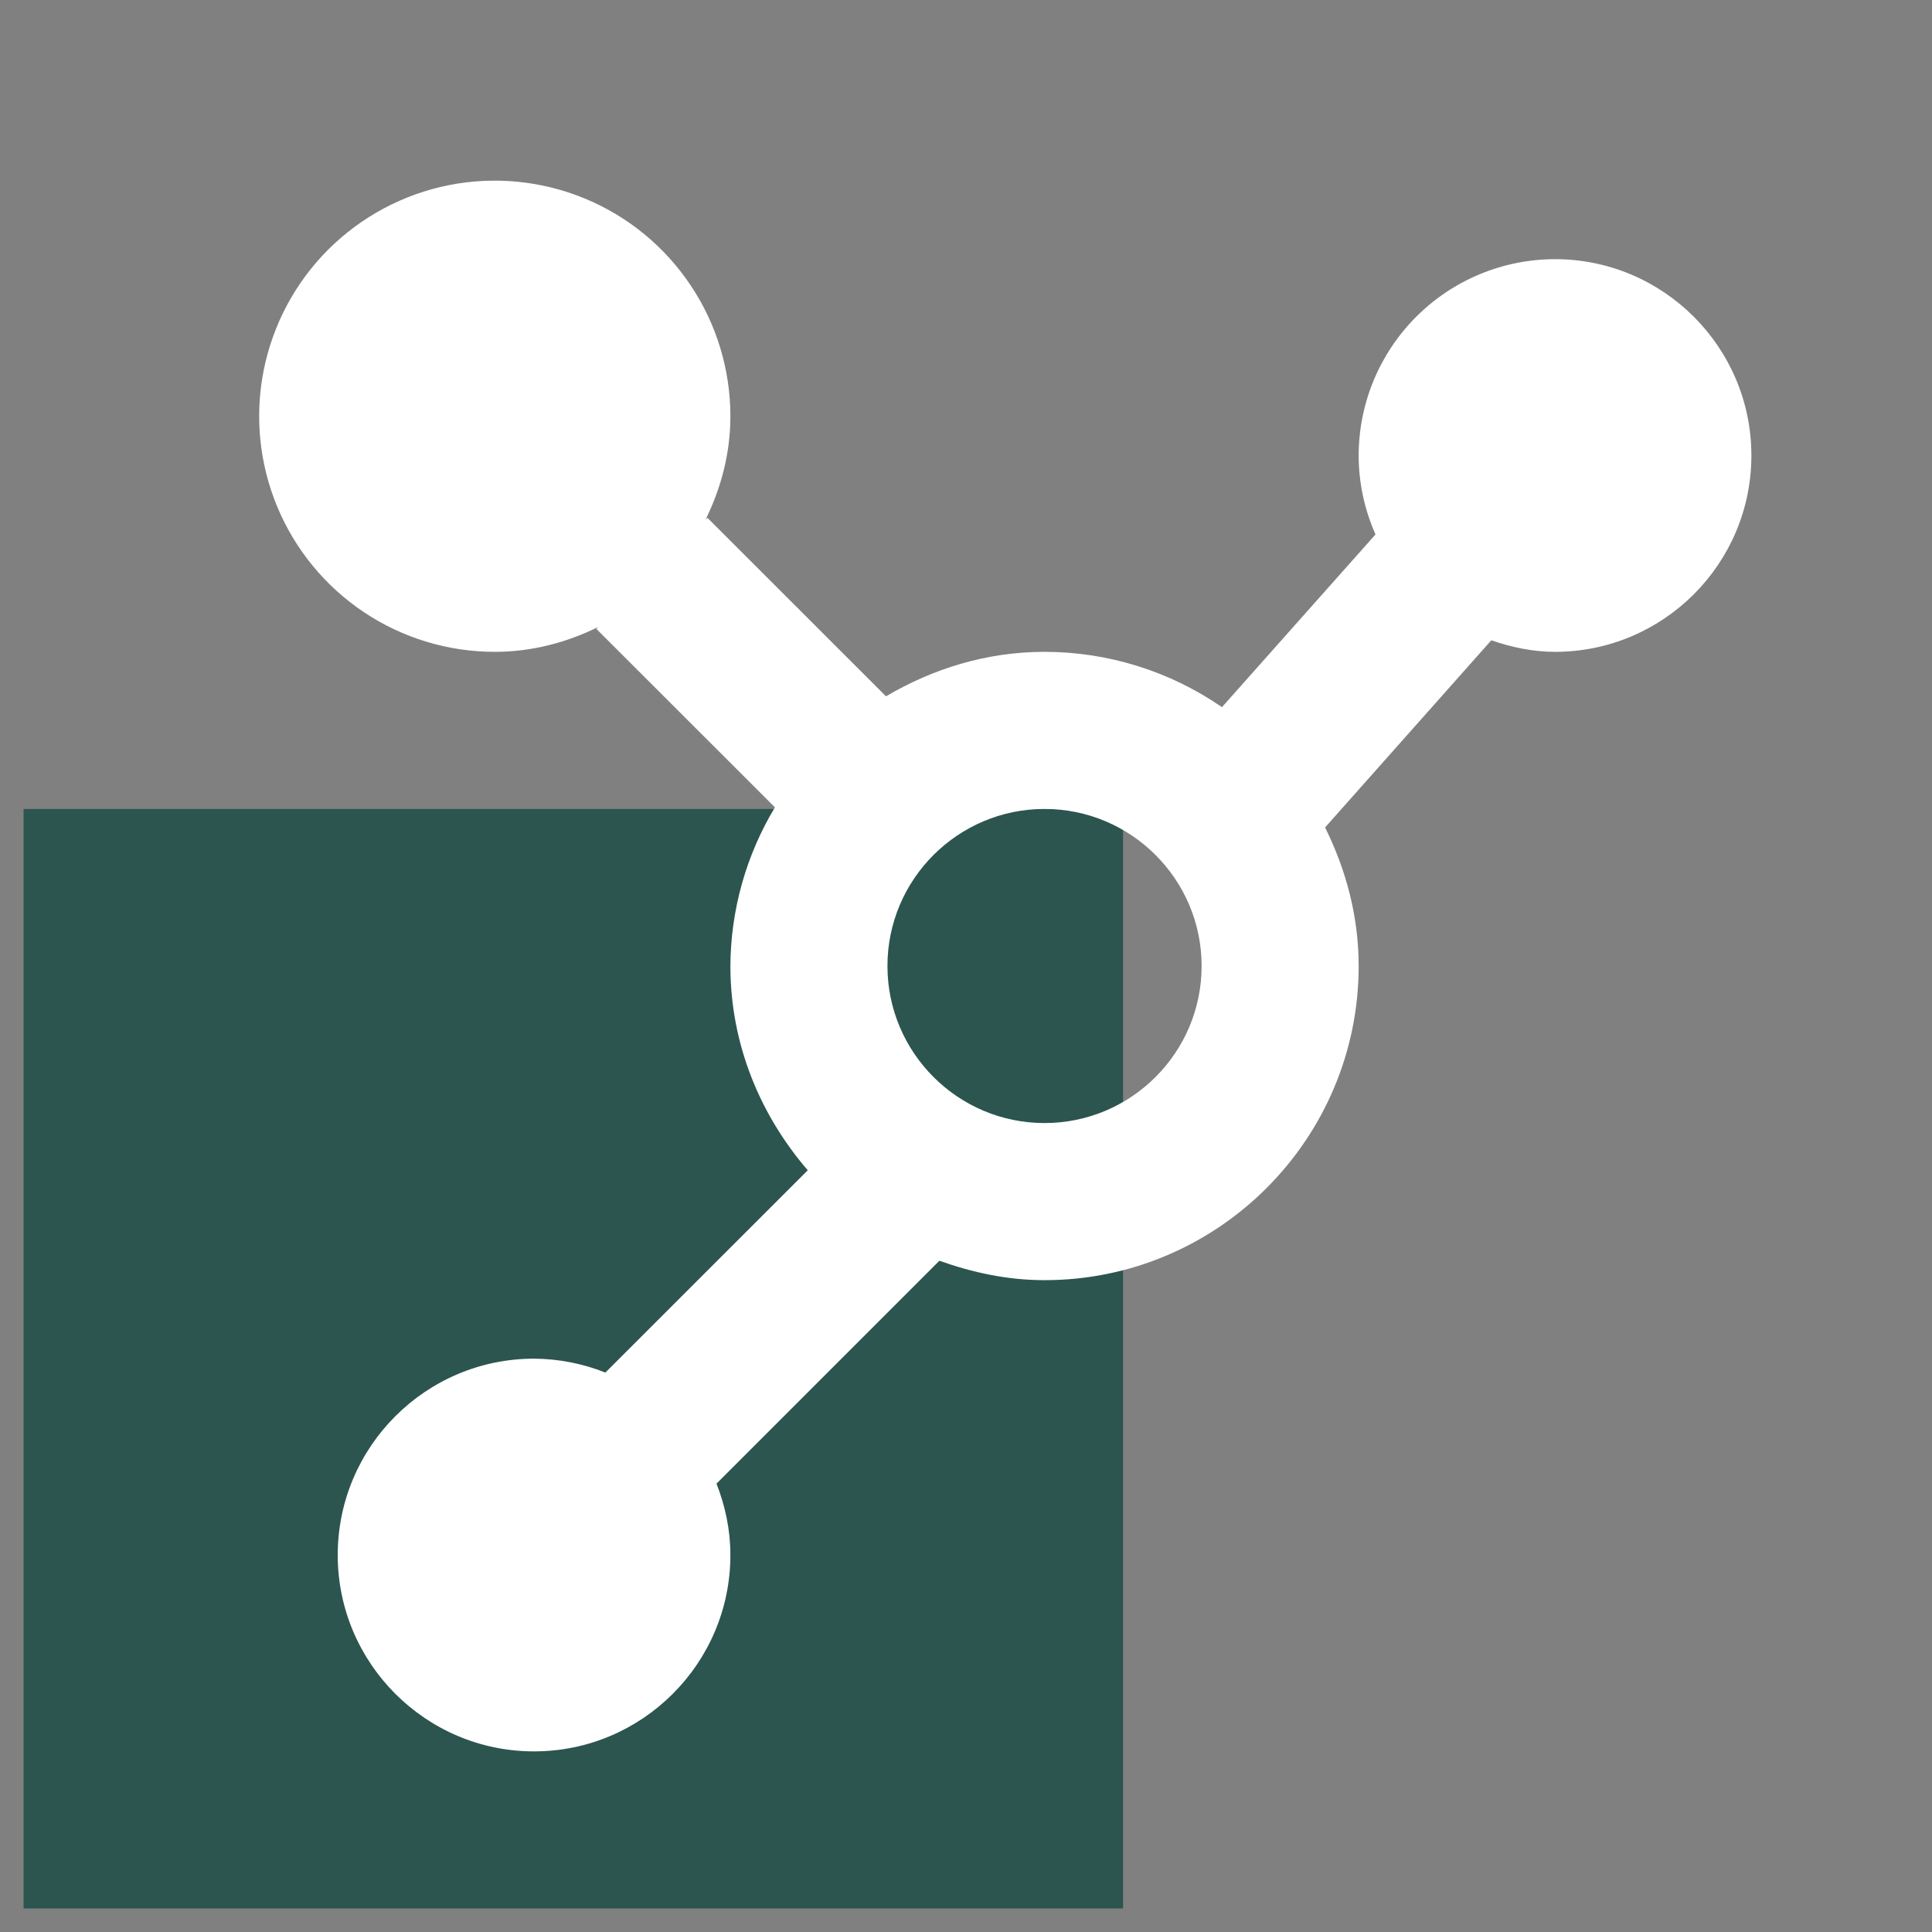 <svg width="41" height="41" viewBox="0 0 41 41" fill="none" xmlns="http://www.w3.org/2000/svg">
<rect x="0" y="0" width="41" height="41" fill="#808080" stroke="none"/>
<g clip-path="url(#clip0_262_206)">
<rect x="0.5" y="17.167" width="23.333" height="23.333" fill="#2C554F"/>
<path d="M33 5.5C31.895 5.501 30.836 5.94 30.055 6.721C29.273 7.503 28.834 8.562 28.833 9.667C28.833 10.262 28.963 10.827 29.19 11.342L25.932 15.007C24.825 14.243 23.512 13.833 22.167 13.833C20.933 13.833 19.793 14.193 18.802 14.777L15.012 10.988L14.973 11.027C15.3 10.363 15.5 9.625 15.5 8.833C15.5 7.844 15.207 6.878 14.657 6.056C14.108 5.233 13.327 4.592 12.413 4.214C11.5 3.836 10.495 3.737 9.525 3.929C8.555 4.122 7.664 4.599 6.964 5.298C6.265 5.997 5.789 6.888 5.596 7.858C5.403 8.828 5.502 9.833 5.881 10.747C6.259 11.66 6.9 12.441 7.722 12.991C8.544 13.54 9.511 13.833 10.5 13.833C11.292 13.833 12.028 13.633 12.693 13.307L12.655 13.345L16.445 17.133C15.833 18.15 15.506 19.313 15.5 20.5C15.5 22.162 16.133 23.665 17.142 24.835L12.847 29.128C12.365 28.936 11.852 28.836 11.333 28.833C9.037 28.833 7.167 30.702 7.167 33C7.167 35.298 9.037 37.167 11.333 37.167C13.63 37.167 15.5 35.298 15.5 33C15.5 32.465 15.39 31.957 15.205 31.485L19.935 26.755C20.637 27.005 21.38 27.167 22.167 27.167C25.843 27.167 28.833 24.177 28.833 20.5C28.833 19.44 28.562 18.452 28.12 17.56L31.648 13.588C32.075 13.735 32.525 13.833 33 13.833C35.298 13.833 37.167 11.965 37.167 9.667C37.167 7.368 35.298 5.5 33 5.5ZM22.167 23.833C20.328 23.833 18.833 22.338 18.833 20.5C18.833 18.662 20.328 17.167 22.167 17.167C24.005 17.167 25.5 18.662 25.5 20.5C25.5 22.338 24.005 23.833 22.167 23.833Z" fill="white"/>
</g>
<defs>
<clipPath id="clip0_262_206">
<rect width="40" height="40" fill="white" transform="translate(0.5 0.5)"/>
</clipPath>
</defs>
</svg>
